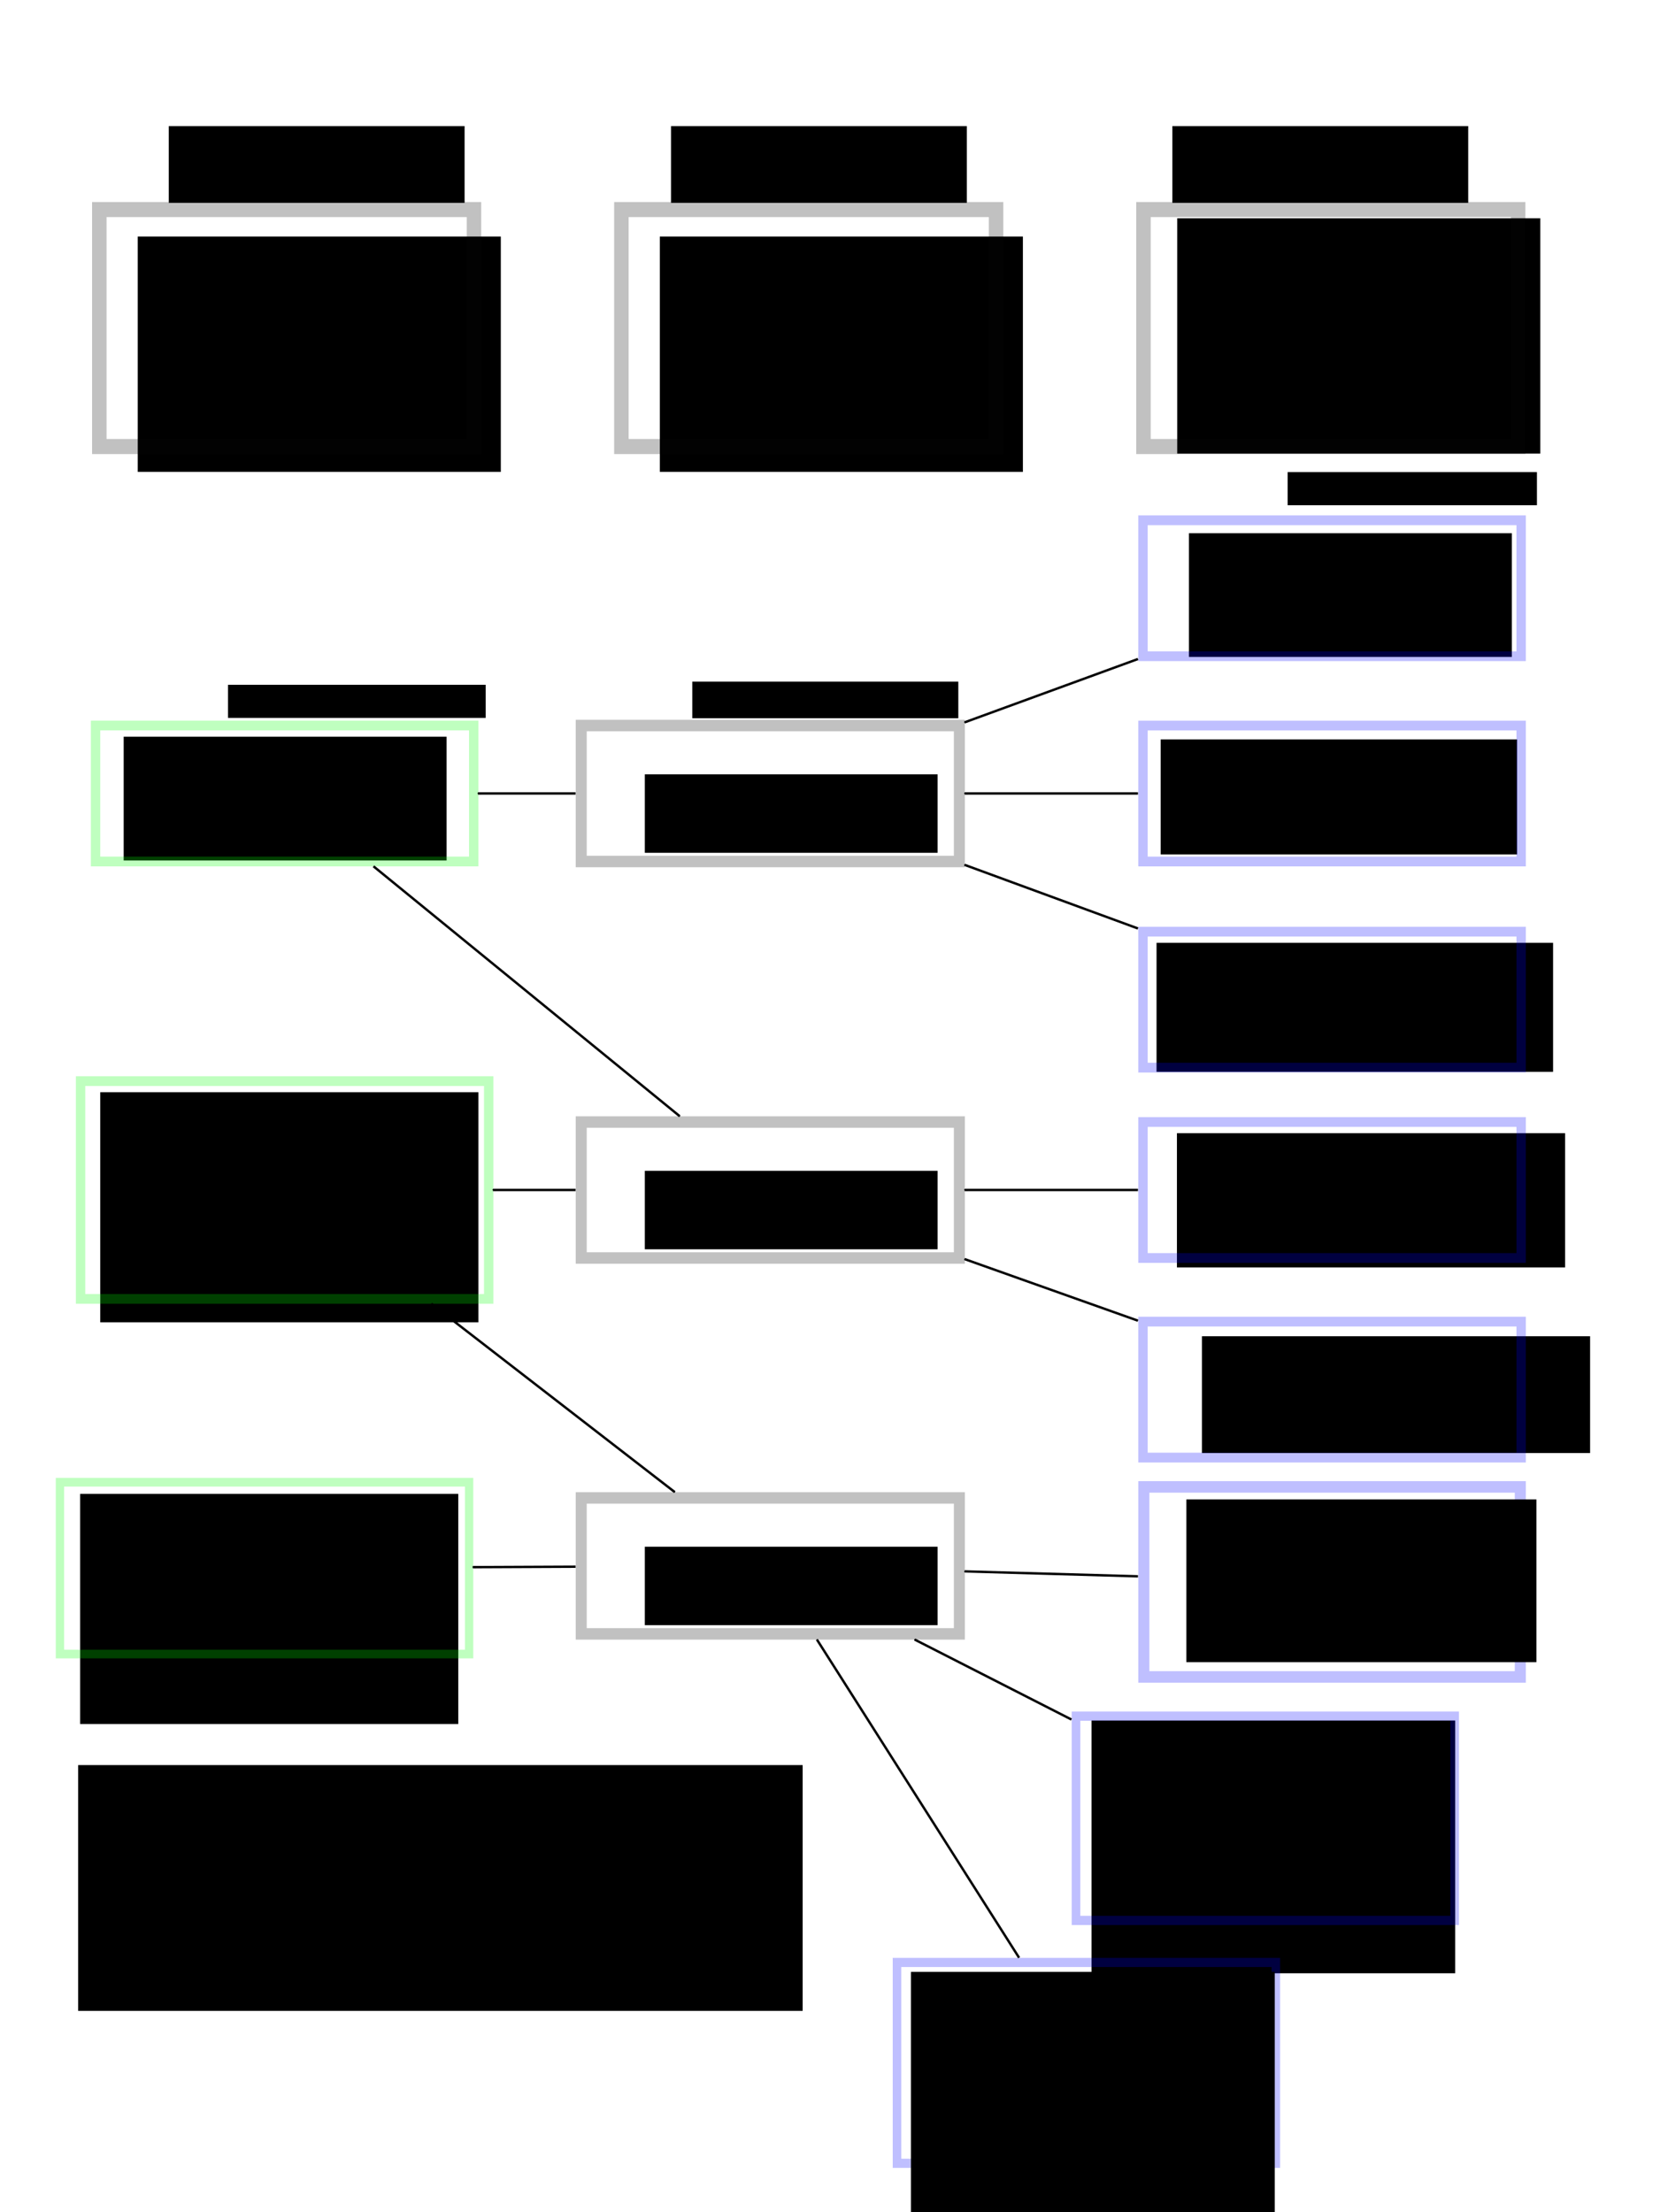 <?xml version="1.0" encoding="UTF-8" standalone="no"?>
<!-- Created with Inkscape (http://www.inkscape.org/) -->
<svg
   xmlns:dc="http://purl.org/dc/elements/1.1/"
   xmlns:cc="http://web.resource.org/cc/"
   xmlns:rdf="http://www.w3.org/1999/02/22-rdf-syntax-ns#"
   xmlns:svg="http://www.w3.org/2000/svg"
   xmlns="http://www.w3.org/2000/svg"
   xmlns:sodipodi="http://sodipodi.sourceforge.net/DTD/sodipodi-0.dtd"
   xmlns:inkscape="http://www.inkscape.org/namespaces/inkscape"
   width="618.09"
   height="819.36"
   id="svg2"
   sodipodi:version="0.32"
   inkscape:version="0.45.1"
   sodipodi:docbase="/auto/sea/u/sea/0/user/ffonteno/proactive-git/programming/doc/src/images"
   sodipodi:docname="documentation_process.svg"
   inkscape:output_extension="org.inkscape.output.svg.inkscape"
   version="1.0"
   inkscape:export-filename="/user/ffonteno/home/proactive-git/programming/doc/src/images/documentation_process.png"
   inkscape:export-xdpi="90"
   inkscape:export-ydpi="90">
  <defs
     id="defs4">
    <marker
       inkscape:stockid="Arrow1Mend"
       orient="auto"
       refY="0"
       refX="0"
       id="Arrow1Mend"
       style="overflow:visible">
      <path
         id="path3521"
         d="M 0,0 L 5,-5 L -12.5,0 L 5,5 L 0,0 z "
         style="fill-rule:evenodd;stroke:#000000;stroke-width:1pt;marker-start:none"
         transform="matrix(-0.4,0,0,-0.4,-4,0)" />
    </marker>
  </defs>
  <sodipodi:namedview
     id="base"
     pagecolor="#ffffff"
     bordercolor="#666666"
     borderopacity="1.0"
     gridtolerance="10000"
     guidetolerance="10"
     objecttolerance="10"
     inkscape:pageopacity="0.0"
     inkscape:pageshadow="2"
     inkscape:zoom="0.98994949"
     inkscape:cx="440.31671"
     inkscape:cy="323.59479"
     inkscape:document-units="px"
     inkscape:current-layer="layer1"
     inkscape:window-width="1680"
     inkscape:window-height="1025"
     inkscape:window-x="1280"
     inkscape:window-y="0"
     showguides="true"
     inkscape:guide-bbox="true"
     width="618.09px"
     height="819.36px"
     units="px" />
  <g
     inkscape:label="Layer 1"
     inkscape:groupmode="layer"
     id="layer1">
    <flowRoot
       xml:space="preserve"
       id="flowRoot2483"
       transform="matrix(0.868,0,0,0.904,-2.035,49.858)"><flowRegion
         id="flowRegion2485"><rect
           id="rect2487"
           width="309.286"
           height="100.714"
           x="35.714"
           y="668.076" /></flowRegion><flowPara
         id="flowPara2489">If we have a pdf transform then <flowSpan
   style="font-family:Aharoni CLM"
   id="flowSpan8790">docbookTransform</flowSpan> is called by <flowSpan
   style="font-family:Aharoni CLM"
   id="flowSpan8792">docbookToPdf</flowSpan> and then the result <flowSpan
   style="font-family:Aharoni CLM"
   id="flowSpan8796">fop</flowSpan> file is transformed to pdf by using a fop processor.</flowPara></flowRoot>    <g
       id="g2493"
       transform="matrix(0.868,0,0,0.904,17.603,88.393)">
      <flowRoot
         transform="translate(134.286,-100.714)"
         id="flowRoot2280"
         xml:space="preserve"><flowRegion
           id="flowRegion2282"><rect
             y="320.219"
             x="120.714"
             height="32.143"
             width="125"
             id="rect2284" /></flowRegion><flowPara
           id="flowPara2286">-snippetsCreation</flowPara><flowPara
           id="flowPara2288" /></flowRoot>      <rect
         y="199.505"
         x="227.857"
         height="55.714"
         width="161.429"
         id="rect2491"
         style="opacity:0.25;fill:none;fill-opacity:1;fill-rule:evenodd;stroke:#080808;stroke-width:4.7;stroke-linecap:butt;stroke-linejoin:miter;stroke-miterlimit:4;stroke-dasharray:none;stroke-dashoffset:0;stroke-opacity:1" />
    </g>
    <g
       id="g2509"
       transform="matrix(0.868,0,0,0.904,11.87,79.513)">
      <flowRoot
         transform="translate(184.597,-197.565)"
         id="flowRoot2350"
         xml:space="preserve"><flowRegion
           id="flowRegion2352"><rect
             y="328.076"
             x="309.286"
             height="50.714"
             width="137.857"
             id="rect2354" /></flowRegion><flowPara
           id="flowPara2399">Directory where the snippets files will be placed</flowPara></flowRoot>      <rect
         style="opacity:0.25;fill:none;fill-opacity:1;fill-rule:evenodd;stroke:#0000ff;stroke-width:4;stroke-linecap:butt;stroke-linejoin:miter;stroke-miterlimit:4;stroke-dasharray:none;stroke-dashoffset:0;stroke-opacity:1"
         id="rect2503"
         width="161.429"
         height="55.714"
         x="474.286"
         y="125.219" />
    </g>
    <g
       id="g2517"
       transform="matrix(0.868,0,0,0.904,11.87,87.748)">
      <flowRoot
         transform="translate(0.401,-130.037)"
         id="flowRoot2358"
         xml:space="preserve"><flowRegion
           id="flowRegion2360"><rect
             y="335.934"
             x="481.429"
             height="47.143"
             width="152.143"
             id="rect2362" /></flowRegion><flowPara
           id="flowPara2401">Java class used to extract the snippets <flowSpan
   style="font-family:Aharoni CLM"
   id="flowSpan8738">doc.Snippets.Snippetizer</flowSpan></flowPara><flowPara
           id="flowPara2366" /></flowRoot>      <rect
         style="opacity:0.25;fill:none;fill-opacity:1;fill-rule:evenodd;stroke:#0000ff;stroke-width:4;stroke-linecap:butt;stroke-linejoin:miter;stroke-miterlimit:4;stroke-dasharray:none;stroke-dashoffset:0;stroke-opacity:1"
         id="rect2505"
         width="161.429"
         height="55.714"
         x="474.286"
         y="200.219" />
    </g>
    <g
       id="g2526"
       transform="matrix(0.868,0,0,0.904,11.87,105.338)">
      <flowRoot
         transform="translate(-159.223,-59.717)"
         id="flowRoot2403"
         xml:space="preserve"><flowRegion
           id="flowRegion2405"><rect
             y="329.505"
             x="639.286"
             height="52.857"
             width="169.286"
             id="rect2407" /></flowRegion><flowPara
           id="flowPara2411">Base directory for search</flowPara><flowPara
           id="flowPara8736">All the directories will be scanned recursively </flowPara></flowRoot>      <rect
         style="opacity:0.25;fill:none;fill-opacity:1;fill-rule:evenodd;stroke:#0000ff;stroke-width:4;stroke-linecap:butt;stroke-linejoin:miter;stroke-miterlimit:4;stroke-dasharray:none;stroke-dashoffset:0;stroke-opacity:1"
         id="rect2507"
         width="161.429"
         height="55.714"
         x="474.286"
         y="265.219" />
    </g>
    <path
       style="fill:none;fill-rule:evenodd;stroke:#000000;stroke-width:0.886px;stroke-linecap:butt;stroke-linejoin:miter;marker-end:url(#Arrow1Mend);stroke-opacity:1"
       d="M 421.678,244.098 L 357.43,267.57"
       id="path2534"
       inkscape:connector-type="polyline"
       inkscape:connection-start="#g2509"
       inkscape:connection-end="#g2493" />
    <path
       style="fill:none;fill-rule:evenodd;stroke:#000000;stroke-width:0.886px;stroke-linecap:butt;stroke-linejoin:miter;marker-end:url(#Arrow1Mend);stroke-opacity:1"
       d="M 421.678,293.902 L 357.43,293.902"
       id="path2536"
       inkscape:connector-type="polyline"
       inkscape:connection-start="#g2517"
       inkscape:connection-end="#g2493" />
    <path
       style="fill:none;fill-rule:evenodd;stroke:#000000;stroke-width:0.886px;stroke-linecap:butt;stroke-linejoin:miter;marker-end:url(#Arrow1Mend);stroke-opacity:1"
       d="M 421.678,343.914 L 357.43,320.344"
       id="path2538"
       inkscape:connector-type="polyline"
       inkscape:connection-start="#g2526"
       inkscape:connection-end="#g2493" />
    <g
       id="g3707"
       transform="matrix(0.868,0,0,0.904,-376.266,155.539)">
      <flowRoot
         transform="translate(177,-198.279)"
         id="flowRoot3709"
         xml:space="preserve"><flowRegion
           id="flowRegion3711"><rect
             y="328.076"
             x="309.286"
             height="50.714"
             width="137.857"
             id="rect3713" /></flowRegion><flowPara
           id="flowPara3717">Snippets files placed in the specified snippets directory</flowPara></flowRoot>      <rect
         style="opacity:0.25;fill:none;fill-opacity:1;fill-rule:evenodd;stroke:#02ff02;stroke-width:4;stroke-linecap:butt;stroke-linejoin:miter;stroke-miterlimit:4;stroke-dasharray:none;stroke-dashoffset:0;stroke-opacity:1"
         id="rect3719"
         width="161.429"
         height="55.714"
         x="474.286"
         y="125.219" />
    </g>
    <path
       style="fill:none;fill-rule:evenodd;stroke:#000000;stroke-width:0.886px;stroke-linecap:butt;stroke-linejoin:miter;marker-end:url(#Arrow1Mend);stroke-opacity:1"
       d="M 213.278,293.902 L 177.087,293.902"
       id="path3723"
       inkscape:connector-type="polyline"
       inkscape:connection-start="#g2493"
       inkscape:connection-end="#g3707" />
    <g
       id="g4694"
       transform="matrix(0.868,0,0,0.904,17.603,235.258)">
      <flowRoot
         transform="translate(134.286,-100.714)"
         id="flowRoot4696"
         xml:space="preserve"><flowRegion
           id="flowRegion4698"><rect
             y="320.219"
             x="120.714"
             height="32.143"
             width="125"
             id="rect4700" /></flowRegion><flowPara
           id="flowPara4704">-docbookBeautify</flowPara></flowRoot>      <rect
         y="199.505"
         x="227.857"
         height="55.714"
         width="161.429"
         id="rect4706"
         style="opacity:0.25;fill:none;fill-opacity:1;fill-rule:evenodd;stroke:#080808;stroke-width:4.7;stroke-linecap:butt;stroke-linejoin:miter;stroke-miterlimit:4;stroke-dasharray:none;stroke-dashoffset:0;stroke-opacity:1" />
    </g>
    <g
       id="g4710"
       transform="matrix(0.868,0,0,0.904,11.87,302.404)">
      <flowRoot
         transform="translate(179.479,-198.279)"
         id="flowRoot4712"
         xml:space="preserve"><flowRegion
           id="flowRegion4714"><rect
             y="328.076"
             x="309.286"
             height="55"
             width="165.714"
             id="rect4716" /></flowRegion><flowPara
           id="flowPara5730">The main<flowSpan
   style="font-family:Aharoni CLM"
   id="flowSpan8740">.xml</flowSpan>  file previously copied to a temporary folder</flowPara></flowRoot>      <rect
         style="opacity:0.25;fill:none;fill-opacity:1;fill-rule:evenodd;stroke:#0000ff;stroke-width:4;stroke-linecap:butt;stroke-linejoin:miter;stroke-miterlimit:4;stroke-dasharray:none;stroke-dashoffset:0;stroke-opacity:1"
         id="rect4722"
         width="161.429"
         height="55.714"
         x="474.286"
         y="125.219" />
    </g>
    <g
       id="g4730"
       transform="matrix(0.868,0,0,0.904,11.87,308.537)">
      <flowRoot
         transform="translate(18.012,-129.726)"
         id="flowRoot4732"
         xml:space="preserve"><flowRegion
           id="flowRegion4734"><rect
             y="335.934"
             x="481.429"
             height="47.857"
             width="165.714"
             id="rect4736" /></flowRegion><flowPara
           id="flowPara4742">Java classes to use</flowPara><flowPara
           id="flowPara4751"
           style="font-family:Aharoni CLM">doc.DocBookize</flowPara><flowPara
           id="flowPara4753"
           style="font-family:Aharoni CLM">doc.Validate</flowPara></flowRoot>      <rect
         style="opacity:0.25;fill:none;fill-opacity:1;fill-rule:evenodd;stroke:#0000ff;stroke-width:4;stroke-linecap:butt;stroke-linejoin:miter;stroke-miterlimit:4;stroke-dasharray:none;stroke-dashoffset:0;stroke-opacity:1"
         id="rect4744"
         width="161.429"
         height="55.714"
         x="474.286"
         y="200.219" />
    </g>
    <path
       style="fill:none;fill-rule:evenodd;stroke:#000000;stroke-width:0.886px;stroke-linecap:butt;stroke-linejoin:miter;marker-end:url(#Arrow1Mend);stroke-opacity:1"
       d="M 421.678,440.767 L 357.43,440.767"
       id="path4755"
       inkscape:connector-type="polyline"
       inkscape:connection-start="#g4710"
       inkscape:connection-end="#g4694" />
    <path
       style="fill:none;fill-rule:evenodd;stroke:#000000;stroke-width:0.886px;stroke-linecap:butt;stroke-linejoin:miter;marker-end:url(#Arrow1Mend);stroke-opacity:1"
       d="M 421.678,489.195 L 357.43,466.371"
       id="path4759"
       inkscape:connector-type="polyline"
       inkscape:connection-start="#g4730"
       inkscape:connection-end="#g4694" />
    <g
       id="g5734"
       transform="matrix(0.868,0,0,0.904,-370.068,286.586)">
      <flowRoot
         transform="translate(159.857,-197.565)"
         id="flowRoot5736"
         xml:space="preserve"><flowRegion
           id="flowRegion5738"><rect
             y="328.076"
             x="309.286"
             height="94.286"
             width="161.429"
             id="rect5740" /></flowRegion><flowPara
           id="flowPara5742"><flowSpan
   style="font-family:Aharoni CLM"
   id="flowSpan8742">main.xml</flowSpan>  file with the <flowSpan
   style="font-family:Aharoni CLM"
   id="flowSpan8744">&lt;programlisting&gt;</flowSpan> contents included and with tags for coloring the <flowSpan
   style="font-family:Aharoni CLM"
   id="flowSpan8748">&lt;programlisting&gt;</flowSpan> content</flowPara></flowRoot>      <rect
         style="opacity:0.25;fill:none;fill-opacity:1;fill-rule:evenodd;stroke:#02ff02;stroke-width:4;stroke-linecap:butt;stroke-linejoin:miter;stroke-miterlimit:4;stroke-dasharray:none;stroke-dashoffset:0;stroke-opacity:1"
         id="rect5744"
         width="174.235"
         height="89.235"
         x="460.74"
         y="125.959" />
    </g>
    <path
       style="fill:none;fill-rule:evenodd;stroke:#000000;stroke-width:0.886px;stroke-linecap:butt;stroke-linejoin:miter;marker-end:url(#Arrow1Mend);stroke-opacity:1"
       d="M 213.278,440.767 L 182.643,440.767"
       id="path5746"
       inkscape:connector-type="polyline"
       inkscape:connection-start="#g4694"
       inkscape:connection-end="#g5734" />
    <g
       id="g6717"
       transform="matrix(0.868,0,0,0.904,17.603,374.484)">
      <flowRoot
         transform="translate(134.286,-100.714)"
         id="flowRoot6719"
         xml:space="preserve"><flowRegion
           id="flowRegion6721"><rect
             y="320.219"
             x="120.714"
             height="32.143"
             width="125"
             id="rect6723" /></flowRegion><flowPara
           id="flowPara6725">docbookTransform</flowPara></flowRoot>      <rect
         y="199.505"
         x="227.857"
         height="55.714"
         width="161.429"
         id="rect6727"
         style="opacity:0.25;fill:none;fill-opacity:1;fill-rule:evenodd;stroke:#080808;stroke-width:4.7;stroke-linecap:butt;stroke-linejoin:miter;stroke-miterlimit:4;stroke-dasharray:none;stroke-dashoffset:0;stroke-opacity:1" />
    </g>
    <g
       id="g6755"
       transform="matrix(0.868,0,0,0.904,11.87,437.239)">
      <rect
         style="opacity:0.25;fill:none;fill-opacity:1;fill-rule:evenodd;stroke:#0000ff;stroke-width:4.718;stroke-linecap:butt;stroke-linejoin:miter;stroke-miterlimit:4;stroke-dasharray:none;stroke-dashoffset:0;stroke-opacity:1"
         id="rect6751"
         width="160.711"
         height="77.854"
         x="474.645"
         y="125.578" />
    </g>
    <g
       transform="matrix(0.846,0,0,0.904,-3.069,521.888)"
       id="g6762">
      <flowRoot
         transform="translate(172.442,-200.422)"
         id="flowRoot6764"
         xml:space="preserve"><flowRegion
           id="flowRegion6766"><rect
             y="328.076"
             x="309.286"
             height="103.571"
             width="159.286"
             id="rect6768" /></flowRegion><flowPara
           id="flowPara6770">Transform profile: html or pdf - necessary for including/excluding parts that appear only in one type of document</flowPara></flowRoot>      <rect
         style="opacity:0.25;fill:none;fill-opacity:1;fill-rule:evenodd;stroke:#0000ff;stroke-width:3.767;stroke-linecap:butt;stroke-linejoin:miter;stroke-miterlimit:4;stroke-dasharray:none;stroke-dashoffset:0;stroke-opacity:1"
         id="rect6772"
         width="165.851"
         height="83.701"
         x="474.932"
         y="125.869" />
    </g>
    <path
       style="fill:none;fill-rule:evenodd;stroke:#000000;stroke-width:0.886px;stroke-linecap:butt;stroke-linejoin:miter;marker-end:url(#Arrow1Mend);stroke-opacity:1;display:inline"
       d="M 159.804,482.903 L 250.046,552.689"
       id="path7755"
       inkscape:connector-type="polyline"
       inkscape:connection-start="#g5734"
       inkscape:connection-end="#g6717" />
    <path
       style="fill:none;fill-rule:evenodd;stroke:#000000;stroke-width:0.886px;stroke-linecap:butt;stroke-linejoin:miter;marker-end:url(#Arrow1Mend);stroke-opacity:1;display:inline"
       d="M 421.678,583.884 L 357.43,582.05"
       id="path7757"
       inkscape:connector-type="polyline"
       inkscape:connection-start="#g6755"
       inkscape:connection-end="#g6717" />
    <path
       style="fill:none;fill-rule:evenodd;stroke:#000000;stroke-width:0.886px;stroke-linecap:butt;stroke-linejoin:miter;marker-end:url(#Arrow1Mend);stroke-opacity:1;display:inline"
       d="M 397.027,636.921 L 338.914,607.296"
       id="path7759"
       inkscape:connector-type="polyline"
       inkscape:connection-start="#g6762"
       inkscape:connection-end="#g6717" />
    <g
       id="g8754"
       transform="matrix(0.868,0,0,0.904,-377.517,435.367)">
      <flowRoot
         transform="translate(159.857,-197.565)"
         id="flowRoot8756"
         xml:space="preserve"><flowRegion
           id="flowRegion8758"><rect
             y="328.076"
             x="309.286"
             height="94.286"
             width="161.429"
             id="rect8760" /></flowRegion><flowPara
           id="flowPara8762">Output file(s) depending on the type of transform: single html, multiple html, pdf </flowPara></flowRoot>      <rect
         style="opacity:0.25;fill:none;fill-opacity:1;fill-rule:evenodd;stroke:#02ff02;stroke-width:3.557;stroke-linecap:butt;stroke-linejoin:miter;stroke-miterlimit:4;stroke-dasharray:none;stroke-dashoffset:0;stroke-opacity:1"
         id="rect8770"
         width="174.678"
         height="70.392"
         x="460.518"
         y="125.738" />
    </g>
    <path
       style="fill:none;fill-rule:evenodd;stroke:#000000;stroke-width:0.886px;stroke-linecap:butt;stroke-linejoin:miter;marker-end:url(#Arrow1Mend);stroke-opacity:1;display:inline"
       d="M 213.278,580.315 L 175.194,580.486"
       id="path8772"
       inkscape:connector-type="polyline"
       inkscape:connection-start="#g6717"
       inkscape:connection-end="#g8754" />
    <g
       id="g8848"
       transform="matrix(0.868,0,0,0.904,70.741,103.663)">
      <g
         id="g8800"
         transform="matrix(0.975,0,0,1,-161.614,563.571)">
        <rect
           y="125.854"
           x="474.916"
           height="82.303"
           width="165.883"
           id="rect8810"
           style="opacity:0.25;fill:none;fill-opacity:1;fill-rule:evenodd;stroke:#0000ff;stroke-width:3.736;stroke-linecap:butt;stroke-linejoin:miter;stroke-miterlimit:4;stroke-dasharray:none;stroke-dashoffset:0;stroke-opacity:1" />
      </g>
      <flowRoot
         xml:space="preserve"
         id="flowRoot8828"
         transform="matrix(0.975,0,0,1,5.846,365.221)"><flowRegion
           id="flowRegion8830"><rect
             id="rect8832"
             width="159.286"
             height="103.571"
             x="309.286"
             y="328.076" /></flowRegion><flowPara
           id="flowPara8834">Document version and timestamp:</flowPara><flowPara
           id="flowPara8836" /><flowPara
           style="font-family:Aharoni CLM"
           id="flowPara8838">TODAY</flowPara><flowPara
           style="font-family:Aharoni CLM"
           id="flowPara8840">VERSION</flowPara></flowRoot>    </g>
    <path
       style="fill:none;fill-rule:evenodd;stroke:#000000;stroke-width:0.886px;stroke-linecap:butt;stroke-linejoin:miter;marker-end:url(#Arrow1Mend);stroke-opacity:1;display:inline"
       d="M 377.628,725.156 L 302.71,607.296"
       id="path8842"
       inkscape:connector-type="polyline"
       inkscape:connection-start="#g8848"
       inkscape:connection-end="#g6717" />
    <path
       style="fill:none;fill-rule:evenodd;stroke:#000000;stroke-width:0.886px;stroke-linecap:butt;stroke-linejoin:miter;marker-end:url(#Arrow1Mend);stroke-opacity:1;display:inline"
       d="M 138.398,320.89 L 251.883,413.463"
       id="path8846"
       inkscape:connector-type="polyline"
       inkscape:connection-start="#g3707"
       inkscape:connection-end="#g4694" />
    <flowRoot
       xml:space="preserve"
       id="flowRoot8859"
       transform="matrix(0.868,0,0,0.904,31.363,194.693)"><flowRegion
         id="flowRegion8861"><rect
           id="rect8863"
           width="106.429"
           height="13.571"
           x="513.571"
           y="-21.924" /></flowRegion><flowPara
         id="flowPara8865"
         style="font-family:Aharoni CLM">Inputs</flowPara></flowRoot>    <flowRoot
       xml:space="preserve"
       id="flowRoot8867"
       transform="matrix(0.868,0,0,0.904,23.724,194.693)"><flowRegion
         id="flowRegion8869"><rect
           id="rect8871"
           width="110"
           height="13.571"
           x="70"
           y="65.219" /></flowRegion><flowPara
         id="flowPara8873"
         style="font-family:Aharoni CLM">Outputs</flowPara></flowRoot>    <flowRoot
       xml:space="preserve"
       id="flowRoot8875"
       transform="matrix(0.868,0,0,0.904,32.09,194.177)"><flowRegion
         id="flowRegion8877"><rect
           id="rect8879"
           width="113.571"
           height="15"
           x="258.571"
           y="64.505" /></flowRegion><flowPara
         id="flowPara8881"
         style="font-family:Aharoni CLM">Ant targets</flowPara></flowRoot>    <g
       id="g9214"
       transform="translate(0,-8)">
      <g
         transform="matrix(0.868,0,0,0.904,-161.62,-95.062)"
         id="g8883">
        <flowRoot
           xml:space="preserve"
           id="flowRoot8885"
           transform="translate(124.286,-109.286)"><flowRegion
             id="flowRegion8887"><rect
               id="rect8889"
               width="155"
               height="96.429"
               x="120.714"
               y="320.219" /></flowRegion><flowPara
             style="font-family:Aharoni CLM"
             id="flowPara8891">manualHtml</flowPara><flowPara
             id="flowPara8933">-docbookPreProcess</flowPara><flowPara
             id="flowPara8935">  -snippetsCreation  </flowPara><flowPara
             id="flowPara9130">  -docbookBeautify</flowPara><flowPara
             id="flowPara9132">-docbookTransform</flowPara><flowPara
             id="flowPara8937" /><flowPara
             id="flowPara8939" /></flowRoot>        <rect
           style="opacity:0.25;fill:none;fill-opacity:1;fill-rule:evenodd;stroke:#080808;stroke-width:6.176;stroke-linecap:butt;stroke-linejoin:miter;stroke-miterlimit:4;stroke-dasharray:none;stroke-dashoffset:0;stroke-opacity:1"
           id="rect8893"
           width="159.952"
           height="97.095"
           x="228.595"
           y="199.873" />
      </g>
      <g
         transform="matrix(0.868,0,0,0.904,31.842,-95.062)"
         id="g8941">
        <flowRoot
           xml:space="preserve"
           id="flowRoot8943"
           transform="translate(124.286,-109.286)"><flowRegion
             id="flowRegion8945"><rect
               id="rect8947"
               width="155"
               height="96.429"
               x="120.714"
               y="320.219" /></flowRegion><flowPara
             style="font-family:Aharoni CLM"
             id="flowPara9014">manualSingleHtml</flowPara><flowPara
             id="flowPara9016">-docbookPreProcess</flowPara><flowPara
             id="flowPara9018">   -snippetsCreation</flowPara><flowPara
             id="flowPara9020">   -docbookBeautify</flowPara><flowPara
             id="flowPara9136">-docbookTransform</flowPara><flowPara
             id="flowPara9022" /></flowRoot>        <rect
           style="opacity:0.25;fill:none;fill-opacity:1;fill-rule:evenodd;stroke:#080808;stroke-width:6.176;stroke-linecap:butt;stroke-linejoin:miter;stroke-miterlimit:4;stroke-dasharray:none;stroke-dashoffset:0;stroke-opacity:1"
           id="rect8959"
           width="159.952"
           height="97.095"
           x="228.595"
           y="199.873" />
      </g>
      <g
         transform="matrix(0.868,0,0,0.904,225.303,-96.418)"
         id="g9030">
        <flowRoot
           xml:space="preserve"
           id="flowRoot9032"
           transform="translate(122.286,-115.286)"><flowRegion
             id="flowRegion9034"><rect
               id="rect9036"
               width="155"
               height="96.429"
               x="120.714"
               y="320.219" /></flowRegion><flowPara
             style="font-family:Aharoni CLM"
             id="flowPara9112">manualPdf</flowPara><flowPara
             id="flowPara9114">-docbookPreProcess</flowPara><flowPara
             id="flowPara9116">   -snippetsCreation</flowPara><flowPara
             id="flowPara9118">   -docbookBeautify</flowPara><flowPara
             id="flowPara9138">-docbookToPdf</flowPara><flowPara
             id="flowPara9134">   -docbookTransform</flowPara><flowPara
             id="flowPara9120" /><flowPara
             id="flowPara9122" /></flowRoot>        <rect
           style="opacity:0.25;fill:none;fill-opacity:1;fill-rule:evenodd;stroke:#080808;stroke-width:6.176;stroke-linecap:butt;stroke-linejoin:miter;stroke-miterlimit:4;stroke-dasharray:none;stroke-dashoffset:0;stroke-opacity:1"
           id="rect9048"
           width="159.952"
           height="97.095"
           x="228.595"
           y="201.373" />
      </g>
    </g>
    <g
       id="g9200"
       transform="translate(3.083,-8)">
      <flowRoot
         transform="matrix(0.868,0,0,0.904,-1.314,-4.25)"
         id="flowRoot9176"
         xml:space="preserve"><flowRegion
           id="flowRegion9178"><rect
             y="65.219"
             x="70"
             height="31.453"
             width="126.298"
             id="rect9180" /></flowRegion><flowPara
           style="font-family:Aharoni CLM"
           id="flowPara9182">Generates multiple HTML files</flowPara></flowRoot>      <flowRoot
         transform="matrix(0.868,0,0,0.904,184.804,-4.25)"
         id="flowRoot9184"
         xml:space="preserve"><flowRegion
           id="flowRegion9186"><rect
             y="65.219"
             x="70"
             height="31.453"
             width="126.298"
             id="rect9188" /></flowRegion><flowPara
           style="font-family:Aharoni CLM"
           id="flowPara9190">Generates one large HTML file</flowPara></flowRoot>      <flowRoot
         transform="matrix(0.868,0,0,0.904,370.585,-4.25)"
         id="flowRoot9192"
         xml:space="preserve"><flowRegion
           id="flowRegion9194"><rect
             y="65.219"
             x="70"
             height="31.453"
             width="126.298"
             id="rect9196" /></flowRegion><flowPara
           style="font-family:Aharoni CLM"
           id="flowPara9198">Generates one PDF file</flowPara></flowRoot>    </g>
    <flowRoot
       transform="matrix(0.846,0,0,0.904,177.965,258.818)"
       id="flowRoot9296"
       xml:space="preserve"><flowRegion
         id="flowRegion9298"><rect
           y="328.076"
           x="309.286"
           height="66.692"
           width="153.314"
           id="rect9300" /></flowRegion><flowPara
         id="flowPara9302">XSLT transform type as defined by one of the files: <flowSpan
   style="font-family:Aharoni CLM"
   id="flowSpan9308">pdf.xsl, chunked.xsl,</flowSpan> or <flowSpan
   style="font-family:Aharoni CLM"
   id="flowSpan9310">onehtml.xsl</flowSpan></flowPara></flowRoot>  </g>
</svg>
